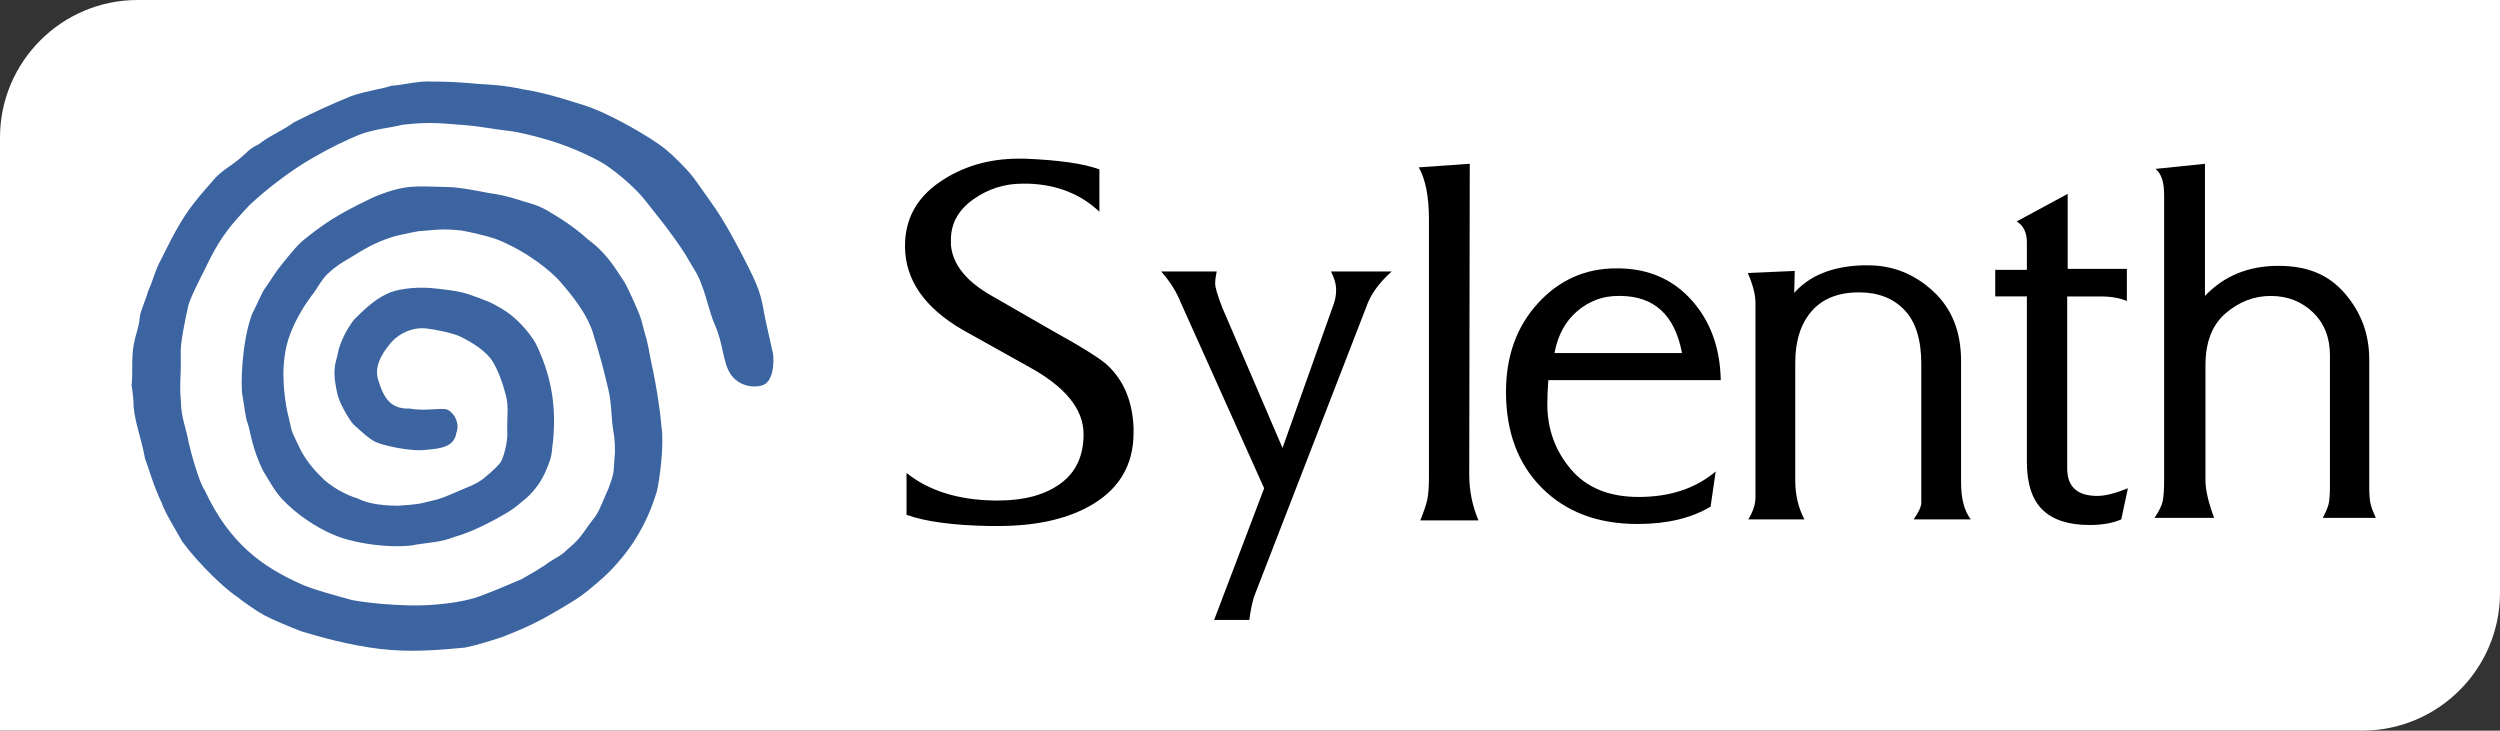 <?xml version="1.0" encoding="UTF-8"?>
<svg id="Layer_2" data-name="Layer 2" xmlns="http://www.w3.org/2000/svg" viewBox="0 0 1649.03 481.94">
  <rect x="0" y="0" width="1649.03" height="481.94" fill="#333333" stroke="none"/>
  <defs>
    <style>
      .cls-1 {
        fill: #000;
      }

      .cls-1, .cls-2, .cls-3 {
        stroke-width: 0px;
      }

      .cls-2 {
        fill: #3b64a1;
      }

      .cls-3 {
        fill: #fff;
      }
    </style>
  </defs>
  <g id="Layer_3" data-name="Layer 3">
    <path class="cls-3" d="M90.8,0h1558.23v390.99c0,50.19-40.75,90.94-90.94,90.94H0V90.8C0,40.69,40.69,0,90.8,0Z"/>
  </g>
  <g id="Layer_1-2" data-name="Layer 1">
    <g>
      <path class="cls-1" d="M747.71,282.36v3.03c0,21.99-10.1,38.37-30.29,49.13-15.48,8.3-35.23,12.45-59.23,12.45h-5.38c-24.23-.45-42.52-2.92-54.85-7.4v-27.6c14.58,11.67,33.76,17.73,57.55,18.17h3.03c17.05,0,30.68-3.7,40.89-11.11,10.21-7.4,15.31-18.28,15.31-32.64,0-16.6-12.23-31.52-36.68-44.76l-43.41-24.23c-24.9-14.58-37.47-32.75-37.69-54.52v-.67c0-17.5,7.51-31.47,22.55-41.9,15.03-10.43,32.53-15.65,52.5-15.65h3.7c22.66.9,39.15,3.25,49.47,7.07v27.93c-12.34-11.66-27.93-17.84-46.78-18.51h-4.04c-11.89,0-22.72,3.48-32.48,10.43-9.76,6.96-14.64,15.82-14.64,26.59v3.37c1.12,13.01,10.32,24.35,27.6,33.99l38.03,21.87c20.64,11.44,33.2,19.3,37.69,23.56,10.77,10.1,16.49,23.89,17.16,41.39Z"/>
      <path class="cls-1" d="M917.99,179.05c-8.53,7.63-14.13,15.48-16.83,23.56l-74.04,191.15c-1.35,4.49-2.36,9.53-3.03,15.14h-23.22l32.98-86.83-54.86-122.16c-2.92-7.4-7.29-14.36-13.12-20.87h36.68c-.67,3.14-1.01,5.84-1.01,8.08,0,2.47,1.57,7.74,4.71,15.82l39.71,92.55,33.99-95.58c.89-2.69,1.35-5.5,1.35-8.41v-1.68c-.23-3.14-1.35-6.73-3.37-10.77h40.05Z"/>
      <path class="cls-1" d="M969.14,313.32c0,10.32,2.02,20.31,6.06,29.95h-38.37c2.47-6.06,4.04-10.77,4.71-14.13.67-3.37,1.01-8.3,1.01-14.81v-169.61c0-15.03-2.25-26.47-6.73-34.33l33.65-2.36-.34,205.28Z"/>
      <path class="cls-1" d="M1021.3,250.73c-.45,6.06-.67,11.33-.67,15.82,0,16.38,5.16,30.68,15.48,42.91,10.32,12.23,25.24,18.34,44.76,18.34,20.64,0,37.58-5.61,50.82-16.83l-3.37,23.22c-12.79,7.62-28.83,11.44-48.12,11.44-26.25,0-47.28-7.91-63.1-23.73-15.82-15.82-23.73-36.96-23.73-63.44,0-23.56,7.01-43.02,21.03-58.39,14.02-15.36,31.24-23.05,51.66-23.05h1.68c19.74.23,35.78,7.24,48.12,21.03,12.34,13.8,18.73,31.36,19.18,52.67h-113.75ZM1109.47,232.89c-4.71-25.12-18.4-37.69-41.06-37.69h-1.01c-10.1,0-19.07,3.31-26.92,9.93-7.86,6.62-12.9,15.88-15.14,27.76h84.13Z"/>
      <path class="cls-1" d="M1293.55,318.37c0,10.55,2.13,18.62,6.39,24.23h-37.69c3.14-4.49,4.82-7.96,5.05-10.43v-92.21c0-15.93-3.7-27.76-11.11-35.5-7.4-7.74-17.39-11.61-29.95-11.61-13.69,0-24.12,4.15-31.3,12.45-7.18,8.3-10.77,19.63-10.77,33.99v77.74c0,9.42,2.02,17.95,6.06,25.58h-37.02c3.14-5.16,4.71-9.98,4.71-14.47v-128.56c0-5.16-1.68-11.66-5.05-19.52l30.96-1.35-.34,14.47c10.1-11.44,25.12-17.5,45.1-18.17h3.7c16.15,0,30.4,5.67,42.74,17,12.34,11.33,18.51,26.64,18.51,45.94v80.43Z"/>
      <path class="cls-1" d="M1402.92,198.56c-4.71-2.02-10.55-3.03-17.5-3.03h-21.87v113.41c0,12.12,6.61,18.17,19.85,18.17,5.16,0,11.89-1.68,20.19-5.05l-4.38,20.53c-5.61,2.47-12.57,3.7-20.87,3.7-13.91,0-24.29-3.37-31.13-10.1-6.85-6.73-10.26-17.27-10.26-31.63v-109.04h-20.87v-17.5h20.87v-18.17c0-6.5-2.25-11.11-6.73-13.8l33.65-18.17v49.47h39.04v21.2Z"/>
      <path class="cls-1" d="M1427.49,128.57c0-8.52-1.91-14.25-5.72-17.16l32.64-3.37v87.16c12.56-13.23,28.72-19.85,48.46-19.85s33.54,6.17,44.08,18.51c10.54,12.34,15.82,26.7,15.82,43.08v83.46c0,5.38.28,9.31.84,11.78.56,2.47,1.74,5.61,3.53,9.42h-35c1.79-3.37,3.03-6.23,3.7-8.58.67-2.36,1.01-6.45,1.01-12.28v-86.49c0-11.66-3.76-21.09-11.27-28.27-7.52-7.18-16.77-10.77-27.76-10.77s-20.92,3.82-29.78,11.44c-8.87,7.63-13.29,19.07-13.29,34.33v76.06c0,6.06,1.9,14.25,5.72,24.57h-39.37c2.91-4.26,4.71-7.85,5.38-10.77.67-2.91,1.01-7.85,1.01-14.81v-187.45Z"/>
    </g>
  </g>
  <g id="Layer_2-2" data-name="Layer 2">
    <path id="path23" class="cls-2" d="M344.54,58.84c15.73,2.36,31.8,7.86,40.18,10.42,16.88,5.16,44.29,21.2,53.96,28.89,4.58,3.64,14.2,13.16,17.93,17.96,3.63,4.67,10.57,14.79,14.99,21.02,7.04,10.29,15.34,25.61,22.38,39.72,7.86,15.76,8.4,20.32,10.77,33.49l5.2,23.22c.49,4.02.89,18.74-7.75,20.81-8.64,2.06-16.63-1.92-20.4-7.75-5.21-8.07-4.49-19.52-10.39-32.62-4.6-10.59-6.61-25.99-13.95-37.06l-5.76-9.74c-10.19-15.69-20.81-28.14-27.14-36.26-5.58-6.82-15.99-16.1-25.87-22.7-9.13-5.54-23.89-11.85-34.54-15.1-3.39-1.1-17.91-5.37-26.94-6.58-12.25-1.38-20.3-3.31-31.94-4.13-14.37-1.01-21.26-2.29-39.9-.11-7.06,1.91-18.25,2.67-28.31,6.52-8.13,3.32-19.44,8.67-30.52,15.18-11.92,6.54-30.02,19.91-42.02,31.33-12.1,12.93-18.15,19.86-26.49,36.25-3.69,8.11-10.84,20.65-13.72,29.5-1.97,8.99-5.72,25.75-5.09,33.89.28,14.59-.99,17.59.1,29.51.04,10.73,3.56,18.18,5.03,26.96,1.25,6.07,7.07,27.06,10.67,31.93,16.37,35.26,38.33,50.53,62.81,61.55,6.9,3.51,28.49,9.29,34.74,10.95,10.65,1.92,24.67,3.2,38.16,3.46,14.19.28,33.76-1.65,45.63-6.02,12.85-4.72,27.71-11.44,27.53-11.25,5.96-3.29,15.06-8.65,17.89-11.01,5.48-3.51,8.78-4.87,12.02-8.25,4.68-4.1,7.52-6.45,11.06-11.53,1.97-2.86,5.11-7.24,8.16-11.11,3.29-5.38,5.17-11.06,8.38-18.08,3.84-10.38,3.24-9.88,3.97-20.91.69-3.2-.07-13.94-.65-15.76-1.73-9.91-1.12-18.65-3.39-28.28-3.07-13.02-5.61-22.76-9.52-35.25-3.68-14.06-14.48-27.09-22.59-36.4-5.02-5.77-20.61-19.39-42.22-27.9-6.09-2.05-16.05-4.37-22.38-5.52-13.51-1.41-15.71-.51-28.64.44-4.45.78-14.78,2.89-18.58,4.22-11.11,3.9-15.19,6.38-26.55,13.34-5.29,3.07-9.27,5.42-14.68,10.48-4.31,3.99-7.39,10.78-10.89,14.76-4.78,6.51-10.11,15.2-13.69,24.57-3.87,9.32-5.12,22.44-4.53,30.88,0,6.43,1.75,18.21,2.45,20.79.69,2.58,2.43,10.58,2.81,12.18.38,1.6,4.54,10.07,5.11,11.29,2.35,4.99,6.84,12.17,14.4,19.49,5.58,6.1,16.37,12.08,24.45,14.4,7.24,3.98,19.46,4.65,26.22,4.66,3.33-.2,11.82-.72,16.26-1.79,8.99-2.16,10.65-2.22,19.92-6.24,8.32-3.85,13.96-5.24,19.75-9.52,0,0,7.95-6.23,11.56-10.79,1.91-2.41,5.18-13.87,4.59-20.97-.27-9.72,1.14-15.23-.84-23.23-1.98-8-5.37-17.27-9.04-22.98-3.72-5.79-11.71-11.42-20.81-15.91-5.09-2.52-17.16-4.85-22.28-5.45-9.73-1.15-17.86,3.26-22.8,8.31-4.28,4.9-12.75,15.06-9.38,25.58,3.05,9.51,6.74,19.65,21,18.9,9.79,2.04,21.12-.92,24.89.82,5.6,3.18,7.75,10.2,5.72,15.09-1.42,9.44-10.46,10.57-20.11,11.29-8.63,1.45-30.56-2.78-35.38-6.39-3.23-1.92-8.18-6.53-11.67-9.65-2.51-2.24-5.34-7.24-7.28-10.83-2.38-4.41-3.58-7.66-4.19-10.53-.73-3.41-2.22-9.93-1.66-16.44.38-4.39,1.56-6.26,2.73-12.69,2.33-7.28,5.23-12.83,9.89-19.15,6.07-6.16,13.79-13.5,21.31-16.91,6.64-3.51,18.27-4.8,28.79-4.18,8.54.82,18.63,1.86,25.31,4.1,11.43,4.08,14.69,4.9,24.07,10.81,7.93,4.91,15.9,13.93,20.35,21.4,9.47,19.37,14.9,40.92,10.95,69.93-.32,4.9-1.85,9.69-4.91,16.18-2.82,5.99-7.77,13.27-15.19,18.76-2.99,2.77-7.71,6.17-11.54,8.17-5.45,3.31-9.11,5.03-14.8,7.88-4.99,2.35-10.81,5.03-18.4,7.14-8.22,3.25-14.54,3.39-24.88,4.93-10.18,2.55-38.04.73-54.63-6.59-11.33-4.76-24.03-13.16-33.7-23.39-5.37-5.62-10.62-15.83-12.16-17.92-7.68-14.77-9.19-28.66-10.42-31.58-1.67-3.97-2.51-12.86-3.63-18.94-1.26-6.82-.48-35.42,6.4-53.77,3.88-7.31,6.15-13.82,8.78-17.25,4.72-6.72,7-10.91,11.02-15.67,6.05-7.34,10.46-13.33,16.36-17.55,15.02-12.22,27.58-18.66,44.55-26.73,21.09-8.59,27.43-6.81,47.39-6.49,8.98.08,22.05,2.9,28.48,4.07,11.93,1.59,18.77,4.46,26.84,6.72,8.63,2.41,13.62,6.25,20.7,10.53,5.83,3.76,12.69,8.92,17.22,13.11,11.59,8.5,17.18,17.43,24.29,28.4,1.29,1.84,9.72,19.82,11.07,24.82.62,2.51,2.53,9.7,3.76,13.91,1.58,6.67,2.34,12.58,4.1,20.11,1.57,7.76,4.25,22.4,5.41,36.09,1.95,11.74-1.17,35.71-3.02,43.07-4.11,13.72-11.29,30.46-25.47,46.59-6.02,7.14-12.43,12.67-19.83,18.68-5.66,4.72-10.51,7.47-19.25,12.69-11.87,7.08-20.91,11.61-37.55,18.11-6.78,2.17-15.31,5.04-24.51,6.94-17.82,1.65-36.14,3.23-56.13.85-20-2.38-40.03-8.01-51.86-11.65-6.53-2.45-19.18-7.75-24.48-10.61-3.45-1.75-15.02-9.66-16.98-11.57-7.93-4.91-25.67-21.59-37.12-37.14-2.51-4.8-11.53-19.22-13.49-25.54-5.2-10.68-8.83-23.61-10.96-29.13-2.25-12.89-6.05-21.18-7.53-34.12.17-3.04-.61-10.21-1.3-14.17,1.01-8.85-.34-17.2,1.42-26.84,1.54-8.13,3.59-11.53,4.07-18.88.48-3.15,4.52-12.6,5.6-16.81,3.27-6.93,4.08-12.64,8.34-20.39,6.14-12.07,12.56-25.96,22.43-38.1,2.82-3.76,10.81-12.79,13.53-15.91,6.44-6.43,10.22-7.45,17.52-13.91.76-.48,5.58-5.98,10.63-7.87,8.37-6.46,15.6-8.84,23.56-14.72,15.96-7.95,21.78-10.63,37.62-17.23,9.15-3.27,21.92-5.07,26.52-6.86,8.75-.54,17.62-3.33,26.83-2.78,10.33-.1,20.74.64,31.12,1.58,7.02.43,16.15.77,28.54,3.46h0Z"/>
  </g>
</svg>